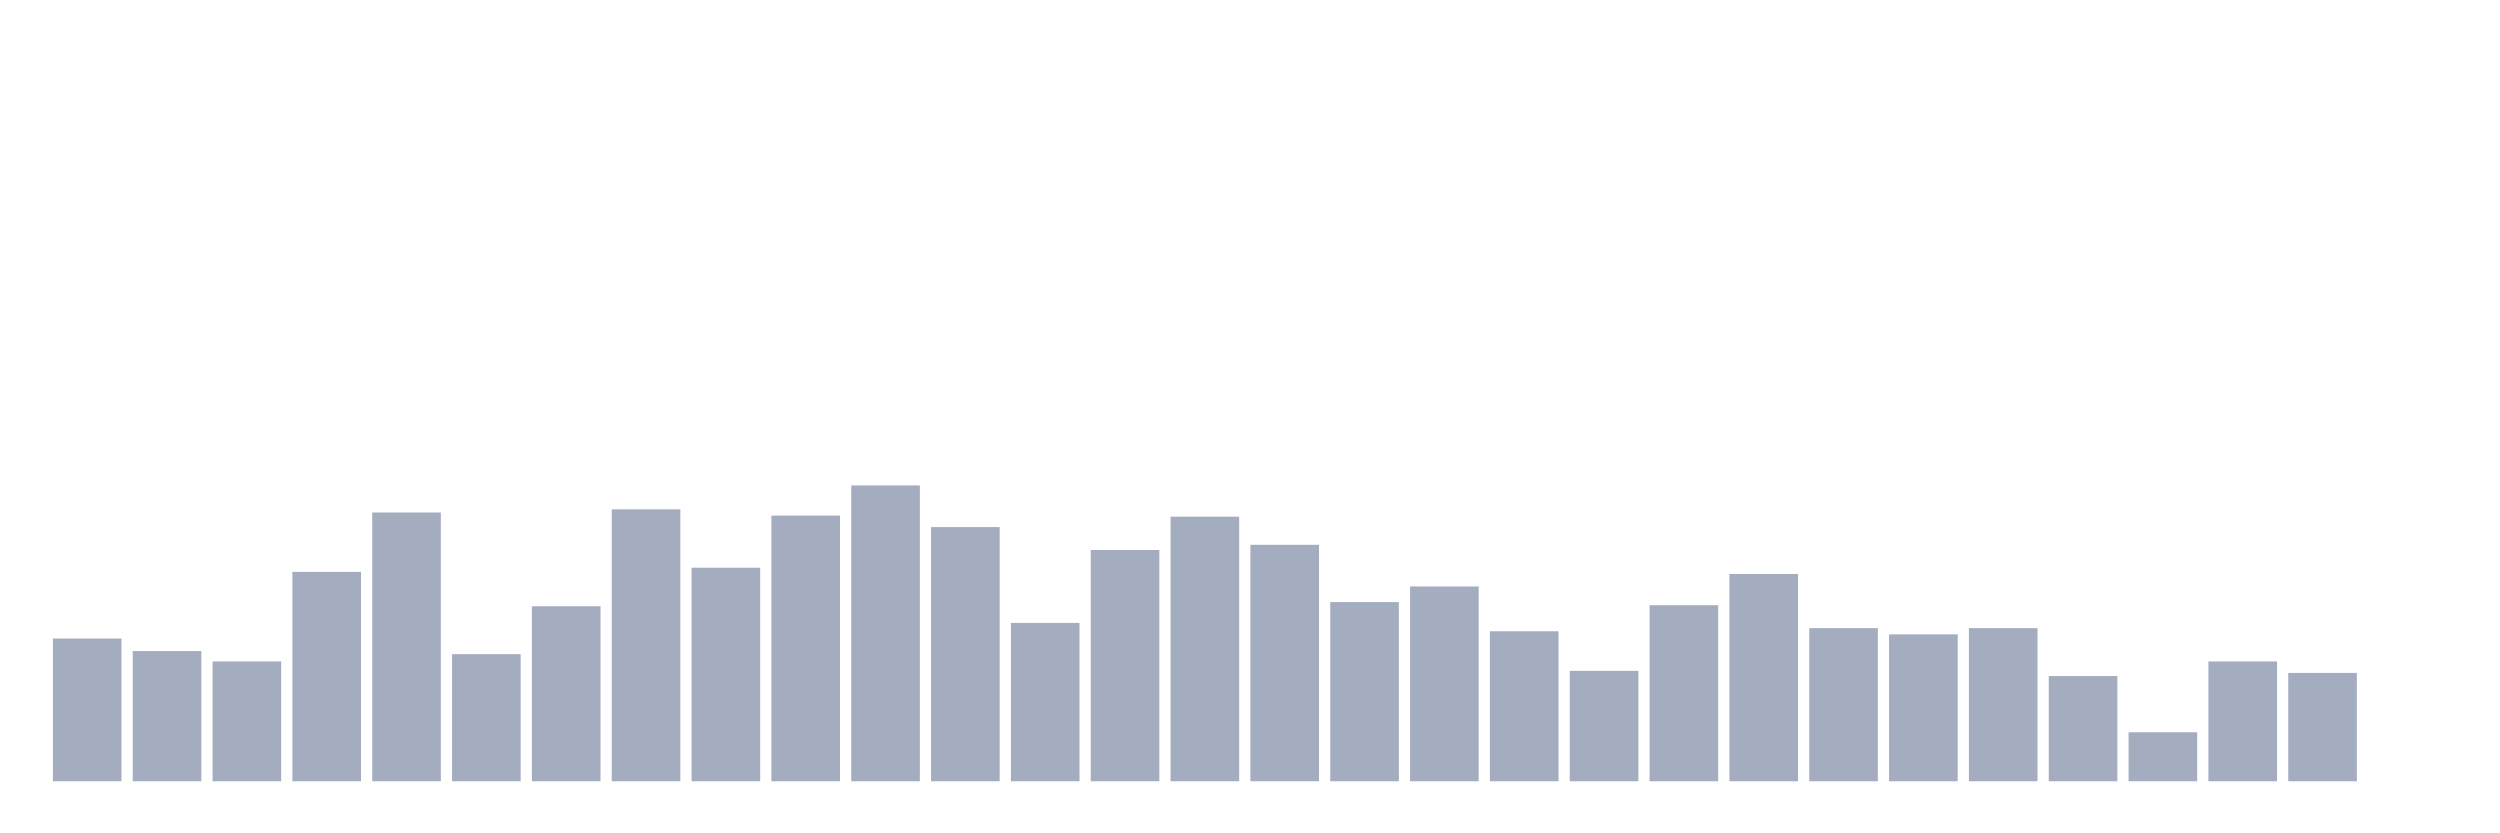<svg xmlns="http://www.w3.org/2000/svg" viewBox="0 0 480 160"><g transform="translate(10,10)"><rect class="bar" x="0.153" width="13.175" y="112.6" height="27.4" fill="rgb(164,173,192)"></rect><rect class="bar" x="15.482" width="13.175" y="115" height="25" fill="rgb(164,173,192)"></rect><rect class="bar" x="30.81" width="13.175" y="117" height="23" fill="rgb(164,173,192)"></rect><rect class="bar" x="46.138" width="13.175" y="99.8" height="40.2" fill="rgb(164,173,192)"></rect><rect class="bar" x="61.466" width="13.175" y="88.4" height="51.6" fill="rgb(164,173,192)"></rect><rect class="bar" x="76.794" width="13.175" y="115.6" height="24.4" fill="rgb(164,173,192)"></rect><rect class="bar" x="92.123" width="13.175" y="106.4" height="33.6" fill="rgb(164,173,192)"></rect><rect class="bar" x="107.451" width="13.175" y="87.8" height="52.2" fill="rgb(164,173,192)"></rect><rect class="bar" x="122.779" width="13.175" y="99" height="41" fill="rgb(164,173,192)"></rect><rect class="bar" x="138.107" width="13.175" y="89" height="51" fill="rgb(164,173,192)"></rect><rect class="bar" x="153.436" width="13.175" y="83.2" height="56.8" fill="rgb(164,173,192)"></rect><rect class="bar" x="168.764" width="13.175" y="91.2" height="48.8" fill="rgb(164,173,192)"></rect><rect class="bar" x="184.092" width="13.175" y="109.6" height="30.4" fill="rgb(164,173,192)"></rect><rect class="bar" x="199.42" width="13.175" y="95.6" height="44.4" fill="rgb(164,173,192)"></rect><rect class="bar" x="214.748" width="13.175" y="89.2" height="50.8" fill="rgb(164,173,192)"></rect><rect class="bar" x="230.077" width="13.175" y="94.6" height="45.4" fill="rgb(164,173,192)"></rect><rect class="bar" x="245.405" width="13.175" y="105.6" height="34.4" fill="rgb(164,173,192)"></rect><rect class="bar" x="260.733" width="13.175" y="102.6" height="37.4" fill="rgb(164,173,192)"></rect><rect class="bar" x="276.061" width="13.175" y="111.2" height="28.8" fill="rgb(164,173,192)"></rect><rect class="bar" x="291.39" width="13.175" y="118.8" height="21.2" fill="rgb(164,173,192)"></rect><rect class="bar" x="306.718" width="13.175" y="106.2" height="33.8" fill="rgb(164,173,192)"></rect><rect class="bar" x="322.046" width="13.175" y="100.2" height="39.8" fill="rgb(164,173,192)"></rect><rect class="bar" x="337.374" width="13.175" y="110.6" height="29.4" fill="rgb(164,173,192)"></rect><rect class="bar" x="352.702" width="13.175" y="111.8" height="28.2" fill="rgb(164,173,192)"></rect><rect class="bar" x="368.031" width="13.175" y="110.6" height="29.4" fill="rgb(164,173,192)"></rect><rect class="bar" x="383.359" width="13.175" y="119.8" height="20.2" fill="rgb(164,173,192)"></rect><rect class="bar" x="398.687" width="13.175" y="130.6" height="9.4" fill="rgb(164,173,192)"></rect><rect class="bar" x="414.015" width="13.175" y="117" height="23" fill="rgb(164,173,192)"></rect><rect class="bar" x="429.344" width="13.175" y="119.2" height="20.8" fill="rgb(164,173,192)"></rect><rect class="bar" x="444.672" width="13.175" y="140" height="0" fill="rgb(164,173,192)"></rect></g></svg>